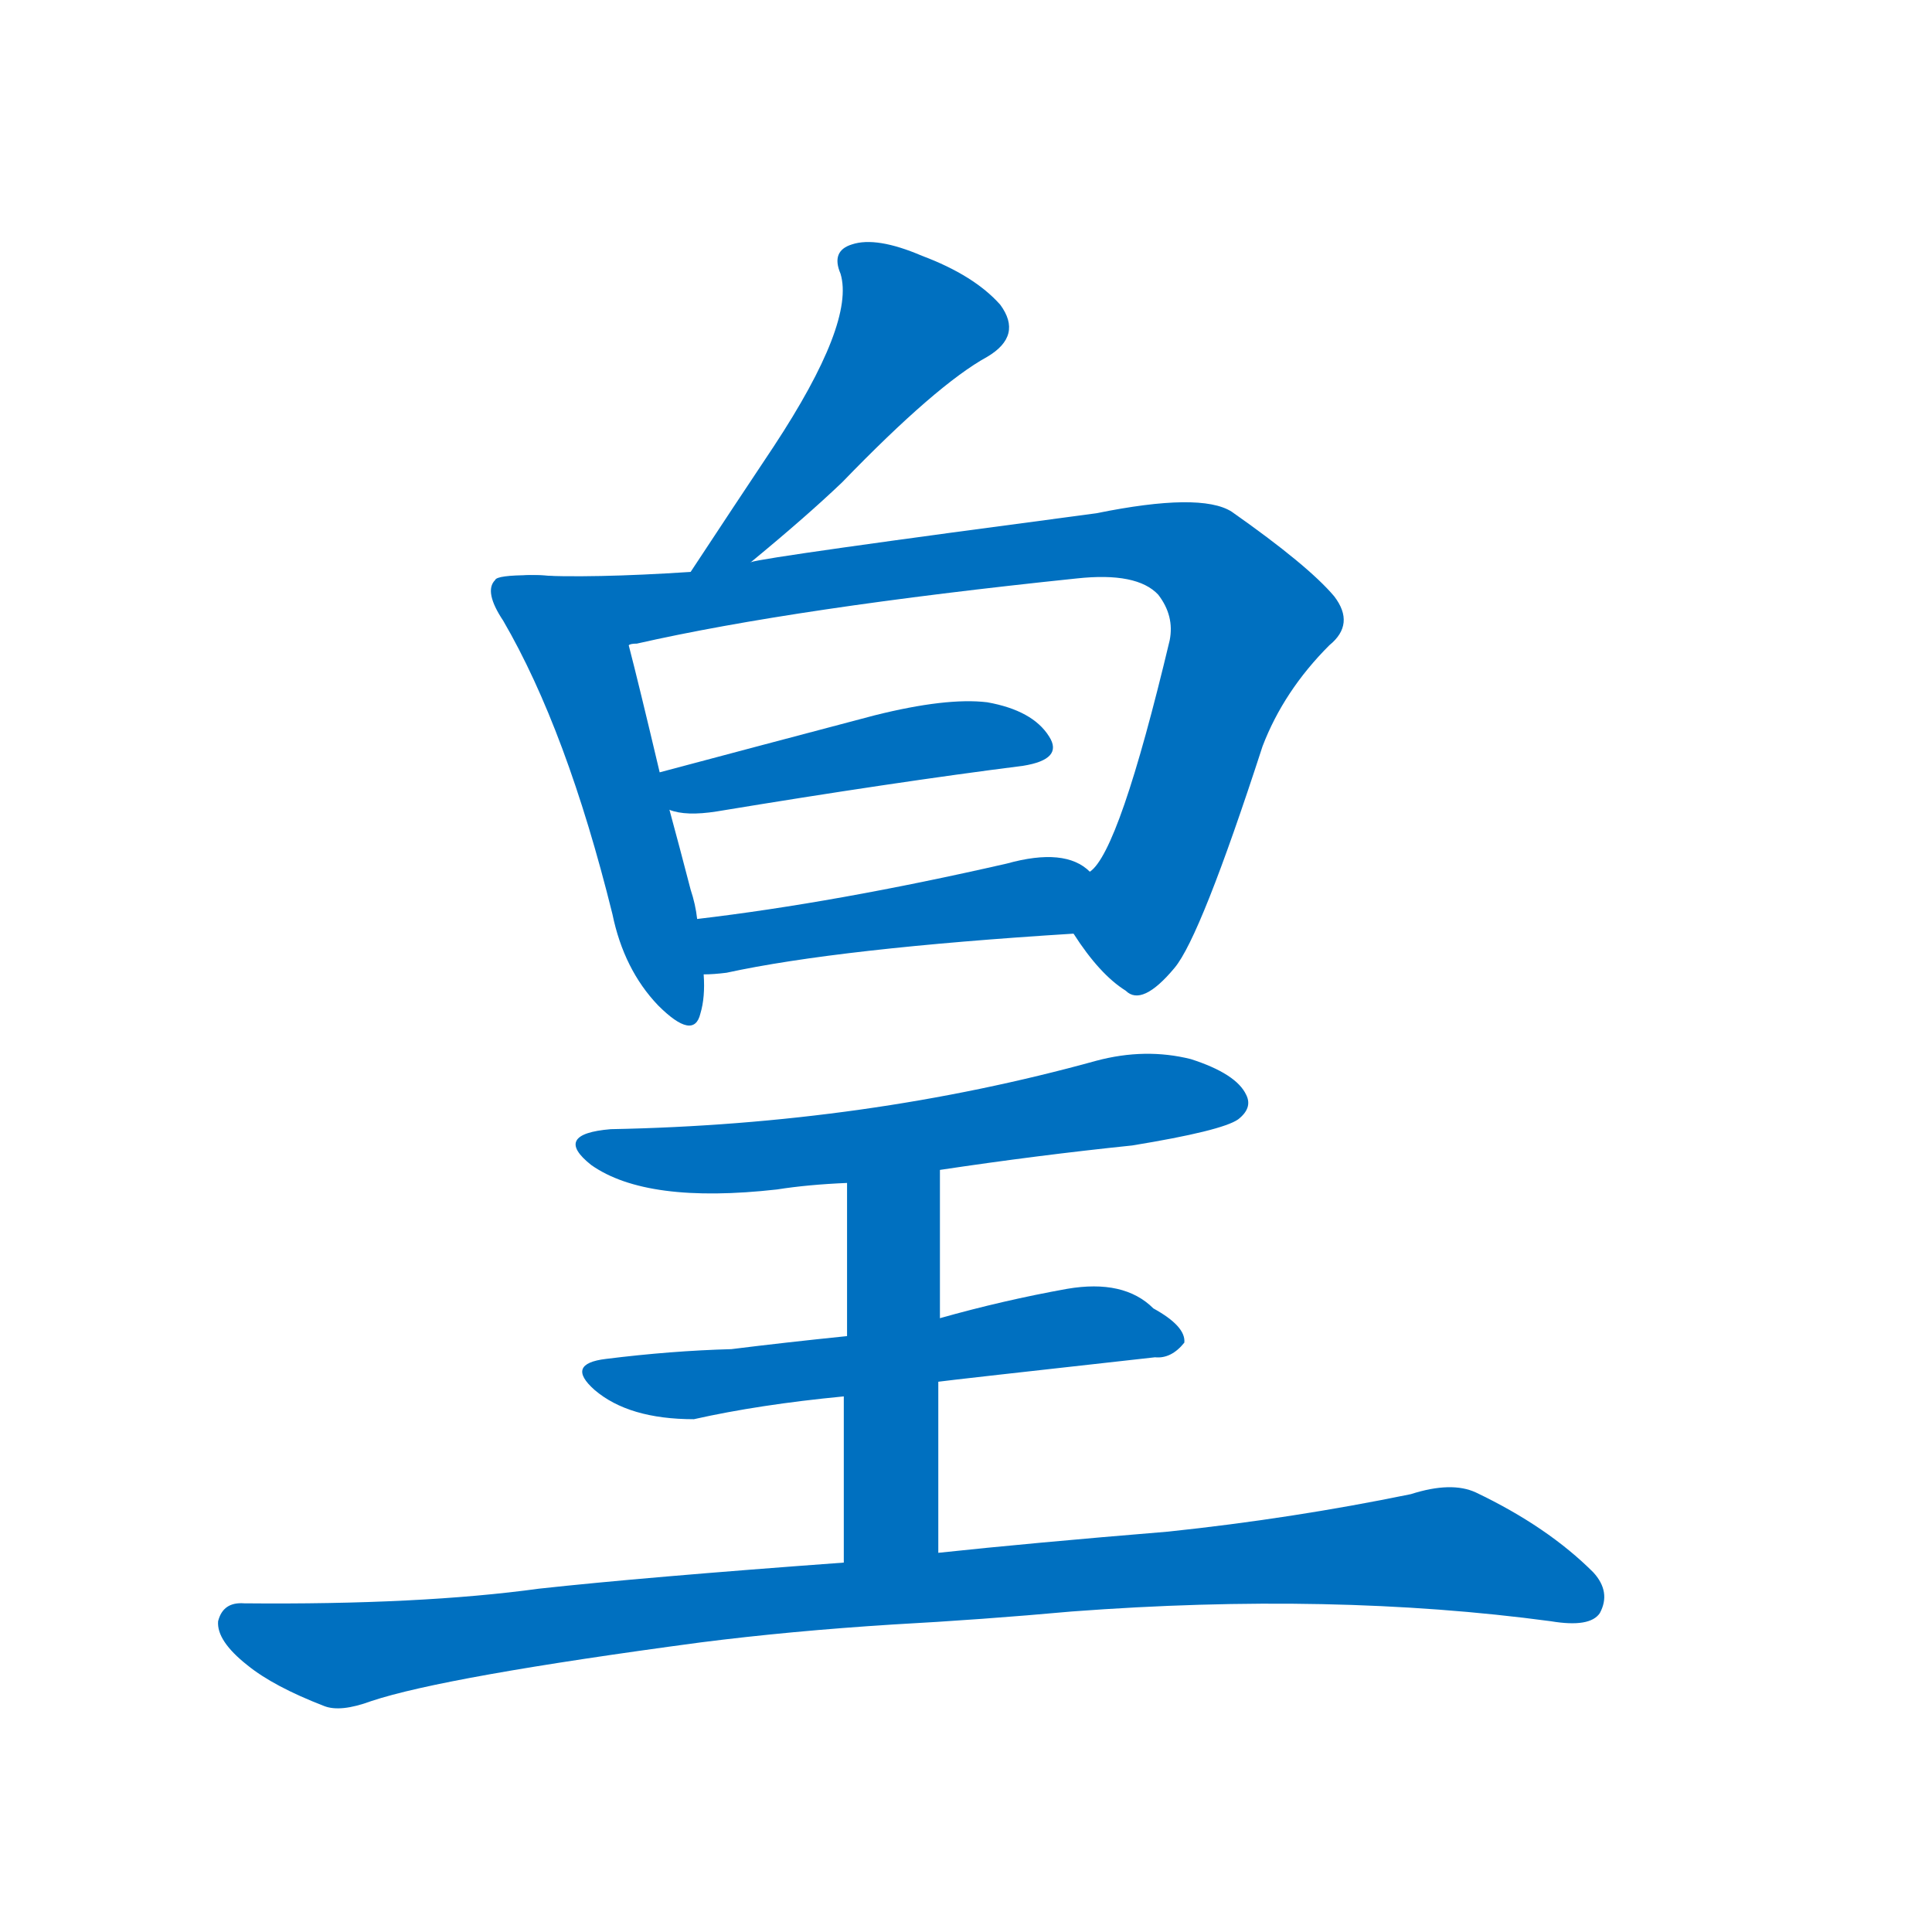 <svg width='83' height='83' >
                                <g transform="translate(3, 70) scale(0.07, -0.07)">
                                    <!-- 先将完整的字以灰色字体绘制完成，层级位于下面 -->
                                                                        <path d="M 418 655 Q 452 683 474 704 Q 532 764 563 781 Q 585 794 571 813 Q 555 831 523 843 Q 495 855 480 850 Q 467 846 473 832 Q 482 802 432 726 Q 408 690 381 649 C 364 624 395 636 418 655 Z" style="fill: #0070C0;"></path>
                                                                        <path d="M 283 647 Q 262 647 261 644 Q 254 637 266 619 Q 305 552 333 439 Q 340 405 361 383 Q 383 361 387 378 Q 390 388 389 402 L 385 436 Q 384 445 381 454 Q 374 481 368 503 L 362 526 Q 349 581 343 604 C 336 633 313 648 283 647 Z" style="fill: #0070C0;"></path>
                                                                        <path d="M 616 427 Q 632 402 648 392 Q 658 382 678 406 Q 694 425 732 542 Q 745 576 773 604 Q 789 617 776 634 Q 760 653 713 686 Q 694 698 630 685 Q 426 658 418 655 L 381 649 Q 320 645 283 647 C 253 648 314 598 343 604 Q 344 605 348 605 Q 445 627 618 645 Q 655 649 668 635 Q 678 622 675 607 Q 644 477 626 465 C 610 440 608 438 616 427 Z" style="fill: #0070C0;"></path>
                                                                        <path d="M 368 503 Q 378 499 397 502 Q 506 520 585 530 Q 610 534 601 548 Q 591 564 563 569 Q 538 572 494 561 Q 422 542 362 526 C 333 518 339 510 368 503 Z" style="fill: #0070C0;"></path>
                                                                        <path d="M 389 402 Q 395 402 403 403 Q 472 418 616 427 C 646 429 650 447 626 465 Q 611 480 575 470 Q 470 446 385 436 C 355 432 359 401 389 402 Z" style="fill: #0070C0;"></path>
                                                                        <path d="M 534 282 Q 594 291 652 297 Q 707 306 717 313 Q 726 320 722 328 Q 716 341 688 350 Q 660 357 630 349 Q 489 310 332 307 Q 296 304 320 285 Q 354 261 434 270 Q 453 273 477 274 L 534 282 Z" style="fill: #0070C0;"></path>
                                                                        <path d="M 533 152 Q 540 153 666 167 Q 676 166 684 176 Q 685 186 665 197 Q 647 215 612 209 Q 573 202 534 191 L 477 180 Q 438 176 406 172 Q 369 171 329 166 Q 304 163 322 147 Q 343 129 383 129 Q 423 138 475 143 L 533 152 Z" style="fill: #0070C0;"></path>
                                                                        <path d="M 533 47 L 533 152 L 534 191 L 534 282 C 534 312 477 304 477 274 L 477 180 L 475 143 L 475 41 C 475 11 533 17 533 47 Z" style="fill: #0070C0;"></path>
                                                                        <path d="M 475 41 Q 352 32 288 25 Q 215 15 107 16 Q 94 17 91 5 Q 90 -7 109 -22 Q 125 -35 156 -47 Q 166 -51 185 -44 Q 230 -29 387 -8 Q 442 -1 505 3 Q 560 6 615 11 Q 775 23 909 5 Q 933 1 939 10 Q 946 23 935 35 Q 907 63 863 84 Q 848 91 823 83 Q 750 68 674 60 Q 589 53 533 47 L 475 41 Z" style="fill: #0070C0;"></path>
                                    
                                    
                                                                                                                                                                                                                                                                                                                                                                                                                                                                                                                                                                                                                                                                                                                                                                                        </g>
                            </svg>